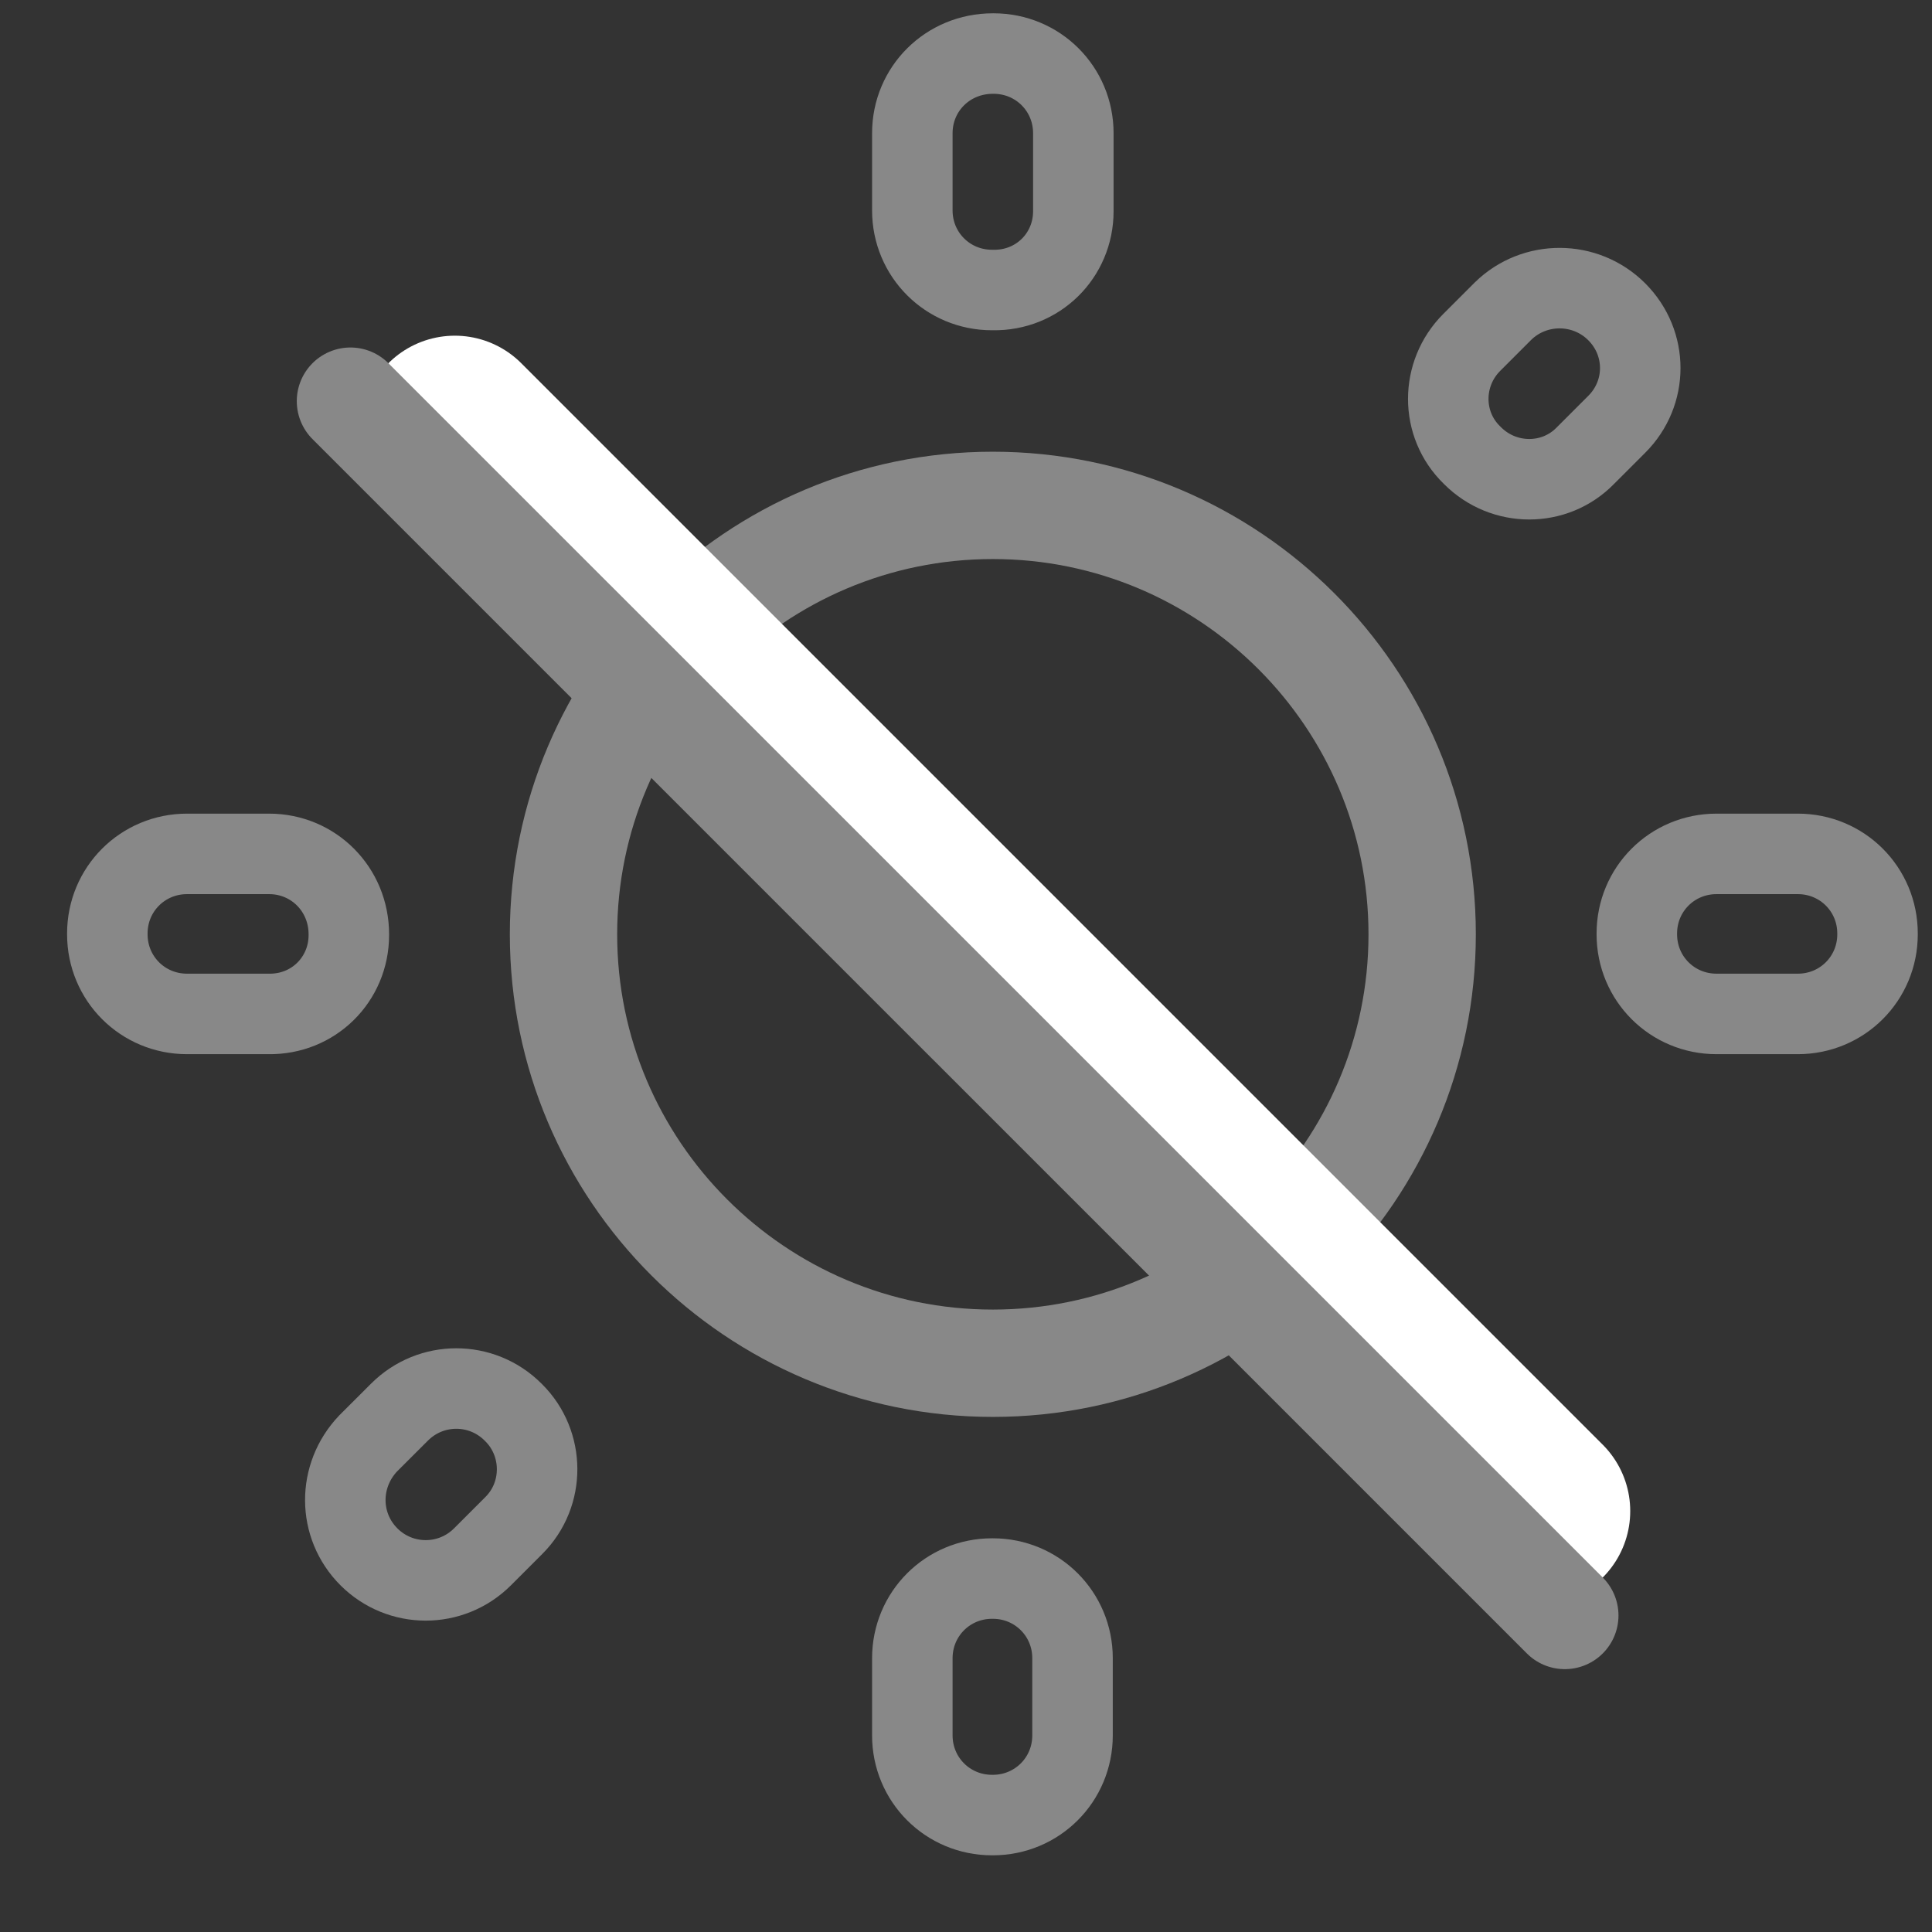<svg width="36" height="36" viewBox="0 0 36 36" fill="none" xmlns="http://www.w3.org/2000/svg">
<rect x="0" y="0" width="36" height="36" fill="#333333" stroke="none"/>
<path d="M10.5 17.41C10.5 13.002 14.086 9.417 18.5 9.417C22.913 9.417 26.5 13.002 26.5 17.41C26.5 21.817 22.913 25.402 18.5 25.402C14.086 25.402 10.5 21.817 10.5 17.41Z" stroke="#888888" stroke-width="2"/>
<path d="M5.015 15.911H3.485C2.66 15.911 2 16.57 2 17.394V17.409C2 18.234 2.66 18.893 3.485 18.893H5C5.84 18.908 6.5 18.249 6.5 17.424V17.409C6.5 16.57 5.84 15.911 5.015 15.911ZM18.515 0.998H18.5C17.66 0.998 17 1.657 17 2.482V3.921C17 4.745 17.66 5.404 18.485 5.404H18.5C19.34 5.419 20 4.76 20 3.936V2.482C20 1.657 19.34 0.998 18.515 0.998ZM30.125 5.809C29.54 5.225 28.595 5.225 28.01 5.794L27.425 6.379C26.84 6.963 26.84 7.907 27.425 8.477L27.44 8.492C28.025 9.076 28.97 9.076 29.54 8.492L30.125 7.907C30.71 7.323 30.71 6.394 30.125 5.809ZM30.5 17.394V17.409C30.5 18.234 31.16 18.893 31.985 18.893H33.5C34.325 18.893 34.985 18.234 34.985 17.409V17.394C34.985 16.57 34.325 15.911 33.5 15.911H31.985C31.16 15.911 30.5 16.57 30.5 17.394ZM18.485 33.821H18.5C19.325 33.821 19.985 33.161 19.985 32.337V30.898C19.985 30.074 19.325 29.414 18.5 29.414H18.485C17.66 29.414 17 30.074 17 30.898V32.337C17 33.161 17.66 33.821 18.485 33.821ZM6.875 29.01C7.46 29.594 8.405 29.594 8.99 29.01L9.575 28.425C10.16 27.841 10.145 26.896 9.575 26.327L9.56 26.312C8.975 25.727 8.03 25.727 7.445 26.312L6.86 26.896C6.29 27.496 6.29 28.425 6.875 29.01Z" stroke="#888888" stroke-width="1.5"/>
<line x1="8.475" y1="8.005" x2="28.627" y2="28.157" stroke="white" stroke-width="3.5" stroke-linecap="round"/>
<path d="M6.53 7.475L29.158 30.102" stroke="#888888" stroke-width="2" stroke-linecap="round"/>
</svg>
